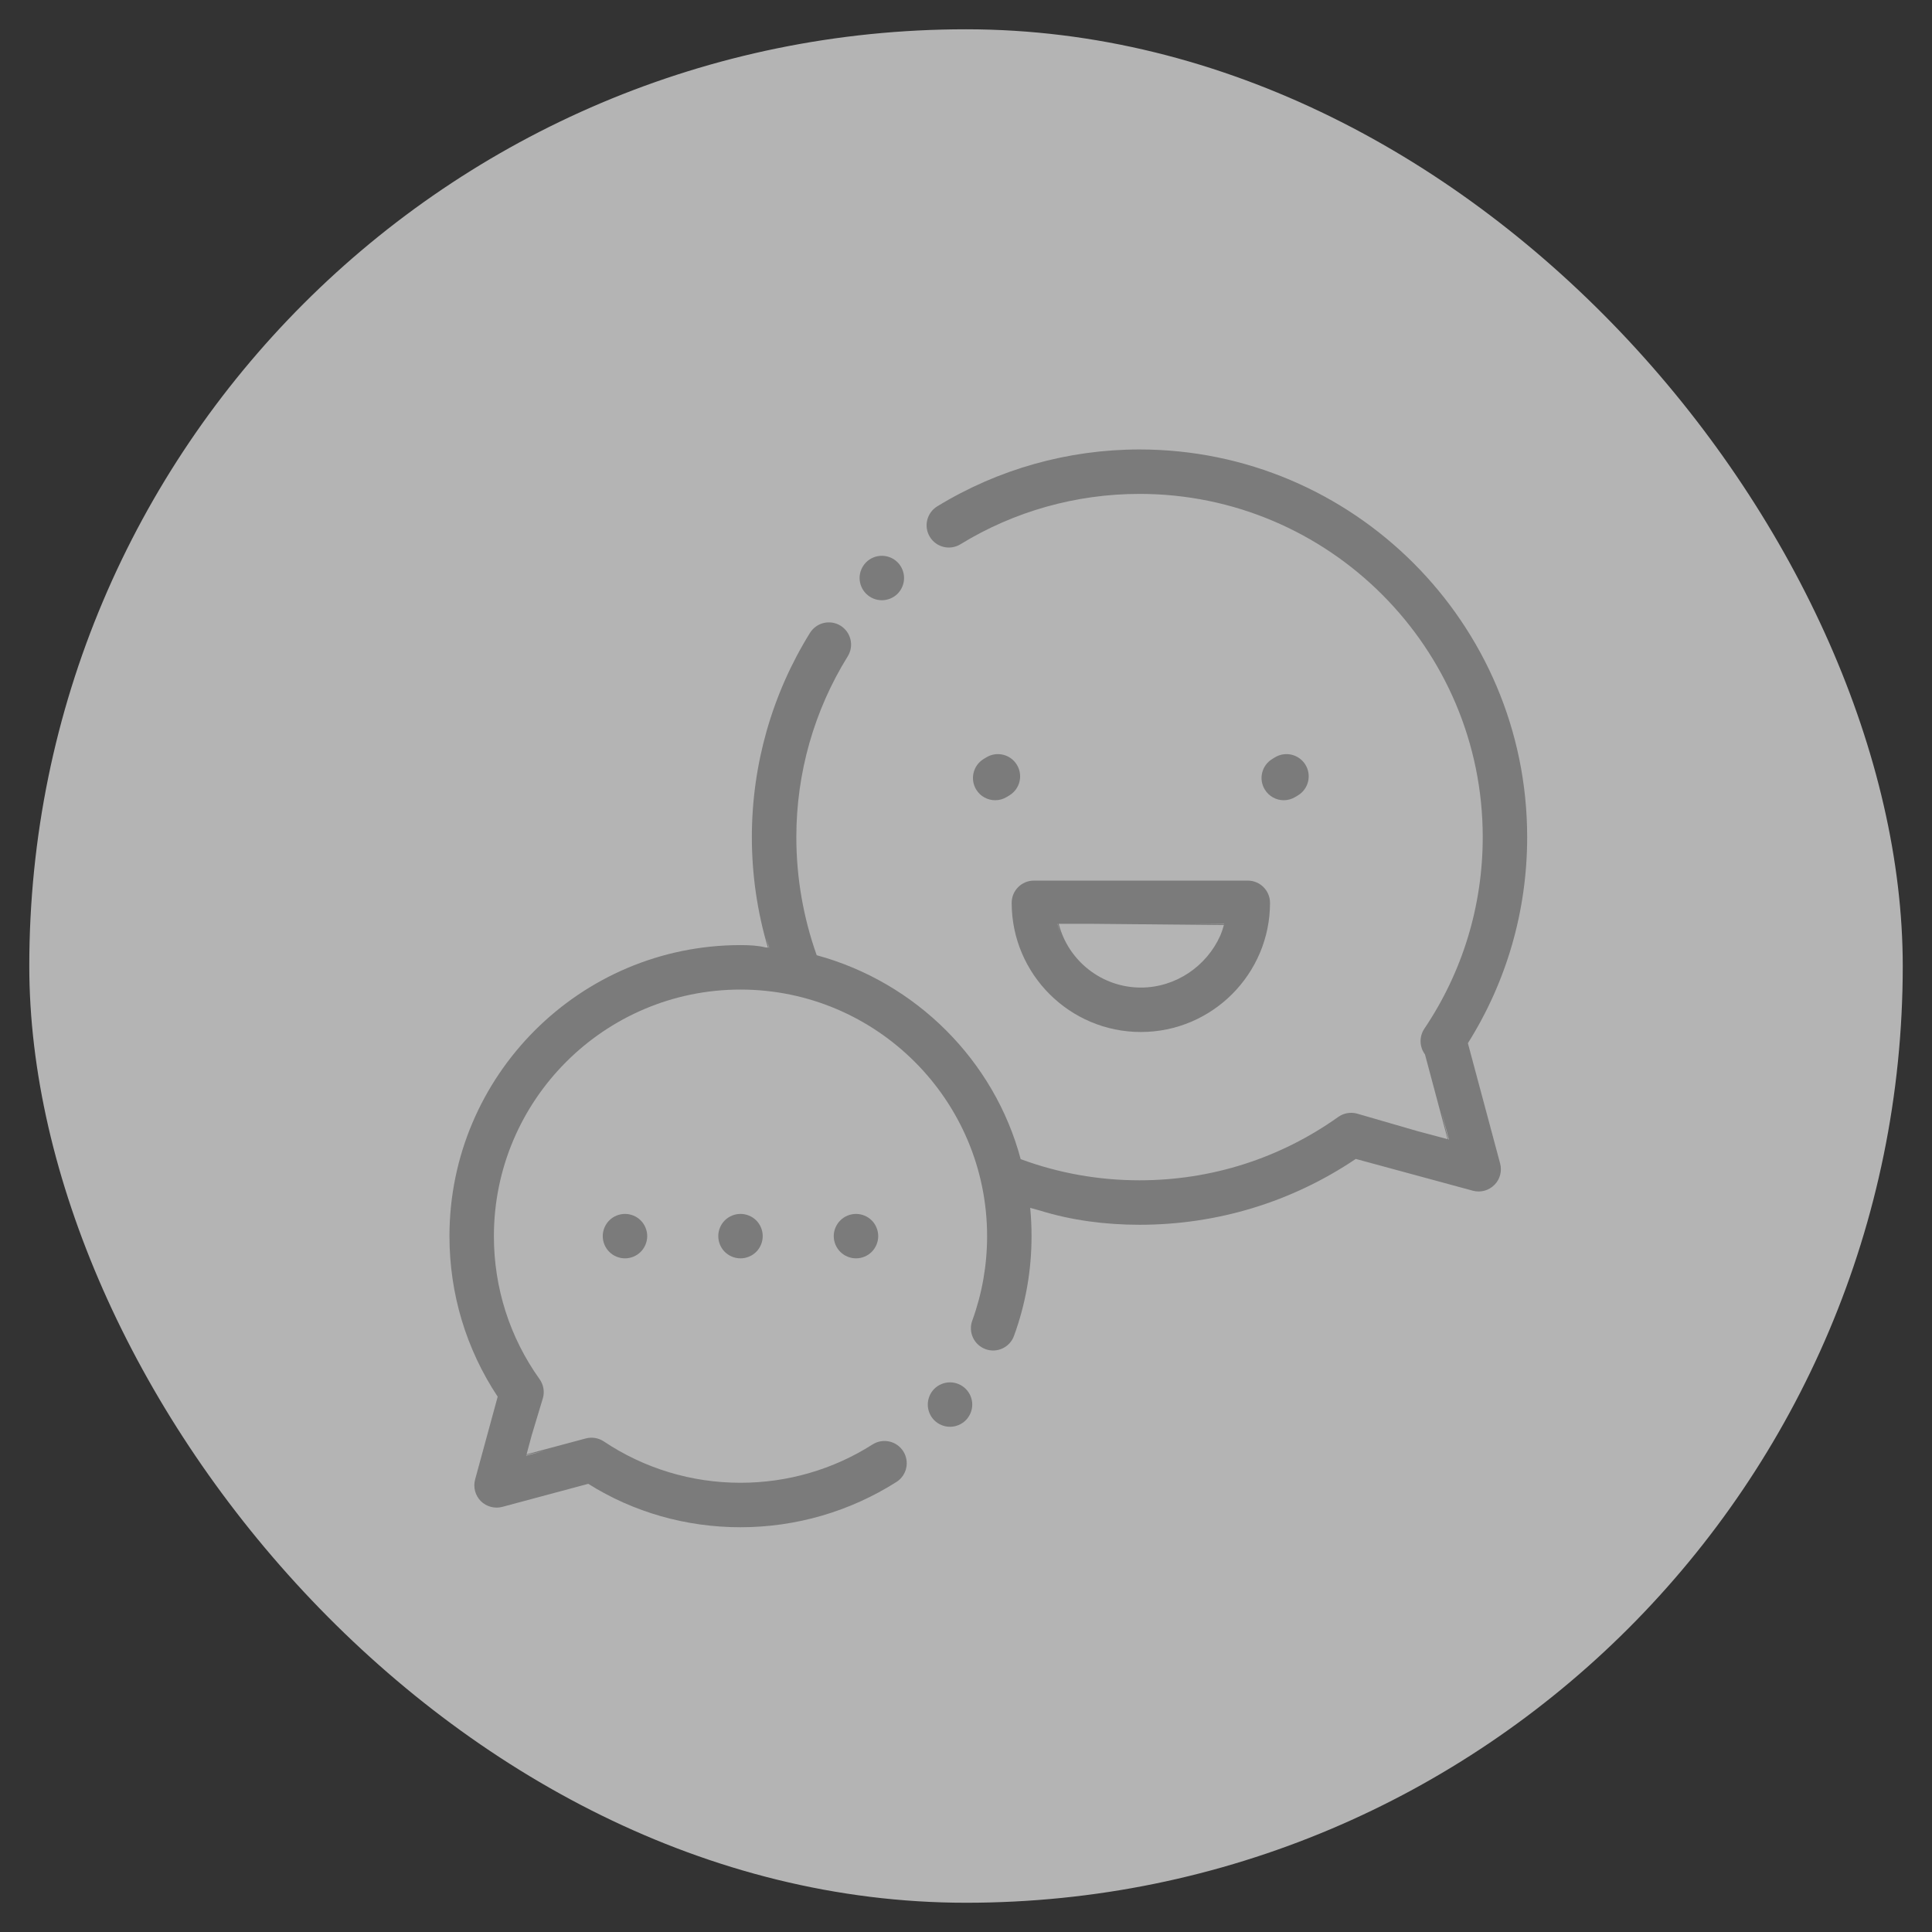 <svg xmlns="http://www.w3.org/2000/svg" width="50" height="50" viewBox="0 0 50 50">
    <rect x="0" y="0" width="50" height="50" fill="#333333" stroke="none"/>
    <g fill="none" fill-rule="evenodd">
        <rect width="48.485" height="48.485" x=".758" y=".758" fill="#ECECEC" fill-rule="nonzero" opacity=".7" rx="24.242"/>
        <g fill="#7B7B7B">
            <path d="M11.19 3.902c.152 0 .3-.061.407-.168.107-.107.168-.255.168-.407 0-.151-.061-.3-.168-.407-.107-.107-.255-.168-.407-.168-.152 0-.3.06-.407.168-.107.108-.169.255-.169.407 0 .152.062.3.17.407.106.107.254.168.406.168M21.592 9.078c.106 0 .21-.03.302-.086l.07-.043c.27-.166.354-.52.188-.791-.167-.27-.52-.355-.792-.188l-.071.044c-.27.167-.354.52-.186.79.106.173.292.274.489.274M12.954 24.143c-.152 0-.3.062-.407.168-.107.108-.168.256-.168.407 0 .151.061.3.168.407.108.107.255.168.407.168.151 0 .3-.061.407-.168.107-.107.169-.256.169-.407 0-.151-.062-.3-.17-.407-.106-.106-.255-.168-.406-.168M13.892 7.97l-.071.043c-.27.167-.354.522-.187.792.106.172.292.273.49.273.106 0 .21-.029.302-.086l.07-.043c.27-.167.354-.52.187-.791-.166-.27-.52-.355-.791-.188M20.049 12.284l-.822-.008h.823l-.001.008zm-.1.296c-.35.787-1.149 1.346-2.056 1.346-1.007 0-1.879-.688-2.125-1.65h.84l3.434.032c-.025.094-.056.184-.092.272zm-4.213-.304h.006c.02.088.046.173.075.256-.033-.083-.06-.168-.081-.256zm-.611-1.118c-.318 0-.575.258-.575.575 0 1.844 1.5 3.343 3.343 3.343s3.343-1.5 3.343-3.343c0-.317-.258-.575-.575-.575h-5.536zM7.125 19.952c-.107.107-.168.255-.168.407 0 .151.061.3.168.407.107.107.256.168.407.168.151 0 .3-.061.407-.168.107-.108.168-.256.168-.407 0-.152-.061-.3-.168-.407-.107-.107-.256-.168-.407-.168-.151 0-.3.061-.407.168M4.136 19.952c-.107.107-.169.255-.169.407 0 .151.062.3.169.407.107.107.255.168.407.168.15 0 .3-.061.406-.168.107-.108.169-.256.169-.407 0-.152-.062-.3-.169-.407-.107-.107-.255-.168-.406-.168-.152 0-.3.061-.407.168M10.115 19.952c-.107.107-.17.255-.17.407 0 .151.063.3.17.407.107.107.255.168.406.168.152 0 .3-.061.407-.168.107-.108.168-.256.168-.407 0-.152-.061-.3-.168-.407-.107-.107-.255-.168-.407-.168-.15 0-.3.061-.406.168" transform="translate(11.632 11.632)"/>
            <path d="M25.85 17.854l-.177-.719.193.724-.016-.005zm-17.586-4.96l-.06-.245c.023.082.046.165.071.246h-.011zM1.99 26.025l.495-.118-.499.134.004-.017zm24.366-10.658c1.006-1.598 1.535-3.435 1.535-5.334C27.892 4.5 23.39 0 17.859 0c-1.853 0-3.663.51-5.236 1.473-.27.166-.356.52-.19.79.166.271.52.357.792.19 1.39-.852 2.993-1.303 4.634-1.303 4.897 0 8.882 3.984 8.882 8.882 0 1.776-.522 3.49-1.51 4.957-.138.204-.13.472.015.666l.586 2.194-.78-.208-1.567-.454c-.166-.044-.343-.012-.483.087-1.508 1.073-3.286 1.64-5.143 1.64-1.058 0-2.092-.184-3.076-.548-.68-2.55-2.708-4.578-5.279-5.277-.343-.965-.527-2-.527-3.057 0-1.659.46-3.277 1.33-4.678.168-.27.085-.624-.185-.793-.27-.167-.624-.084-.792.186-.983 1.584-1.504 3.412-1.504 5.285 0 .975.14 1.934.415 2.86l-.061-.005c-.2-.05-.423-.06-.648-.06-4.153 0-7.532 3.38-7.532 7.532 0 1.49.43 2.92 1.248 4.155L.663 26.66c-.053.198.004.41.148.556.146.145.358.202.556.15l2.225-.597c1.166.735 2.531 1.124 3.94 1.124 1.434 0 2.83-.406 4.036-1.172.268-.17.347-.525.176-.794-.17-.268-.525-.347-.794-.177-1.02.65-2.202.992-3.418.992-1.266 0-2.489-.37-3.537-1.07-.138-.091-.308-.12-.468-.077l-1.531.41.13-.484.294-.976c.045-.166.013-.344-.087-.483-.774-1.084-1.183-2.365-1.183-3.702 0-3.52 2.863-6.382 6.382-6.382 3.519 0 6.382 2.863 6.382 6.382 0 .751-.13 1.487-.384 2.186-.11.299.045.628.343.738.299.109.629-.045.737-.344.302-.826.454-1.694.454-2.58 0-.245-.011-.489-.035-.733.084.025.17.049.255.071.817.253 1.69.367 2.575.367 2.01 0 3.94-.588 5.596-1.704l3.032.823c.198.053.41-.004.555-.15.146-.144.202-.356.149-.555l-.834-3.112z" transform="translate(11.632 11.632)"/>
        </g>
    </g>
</svg>
